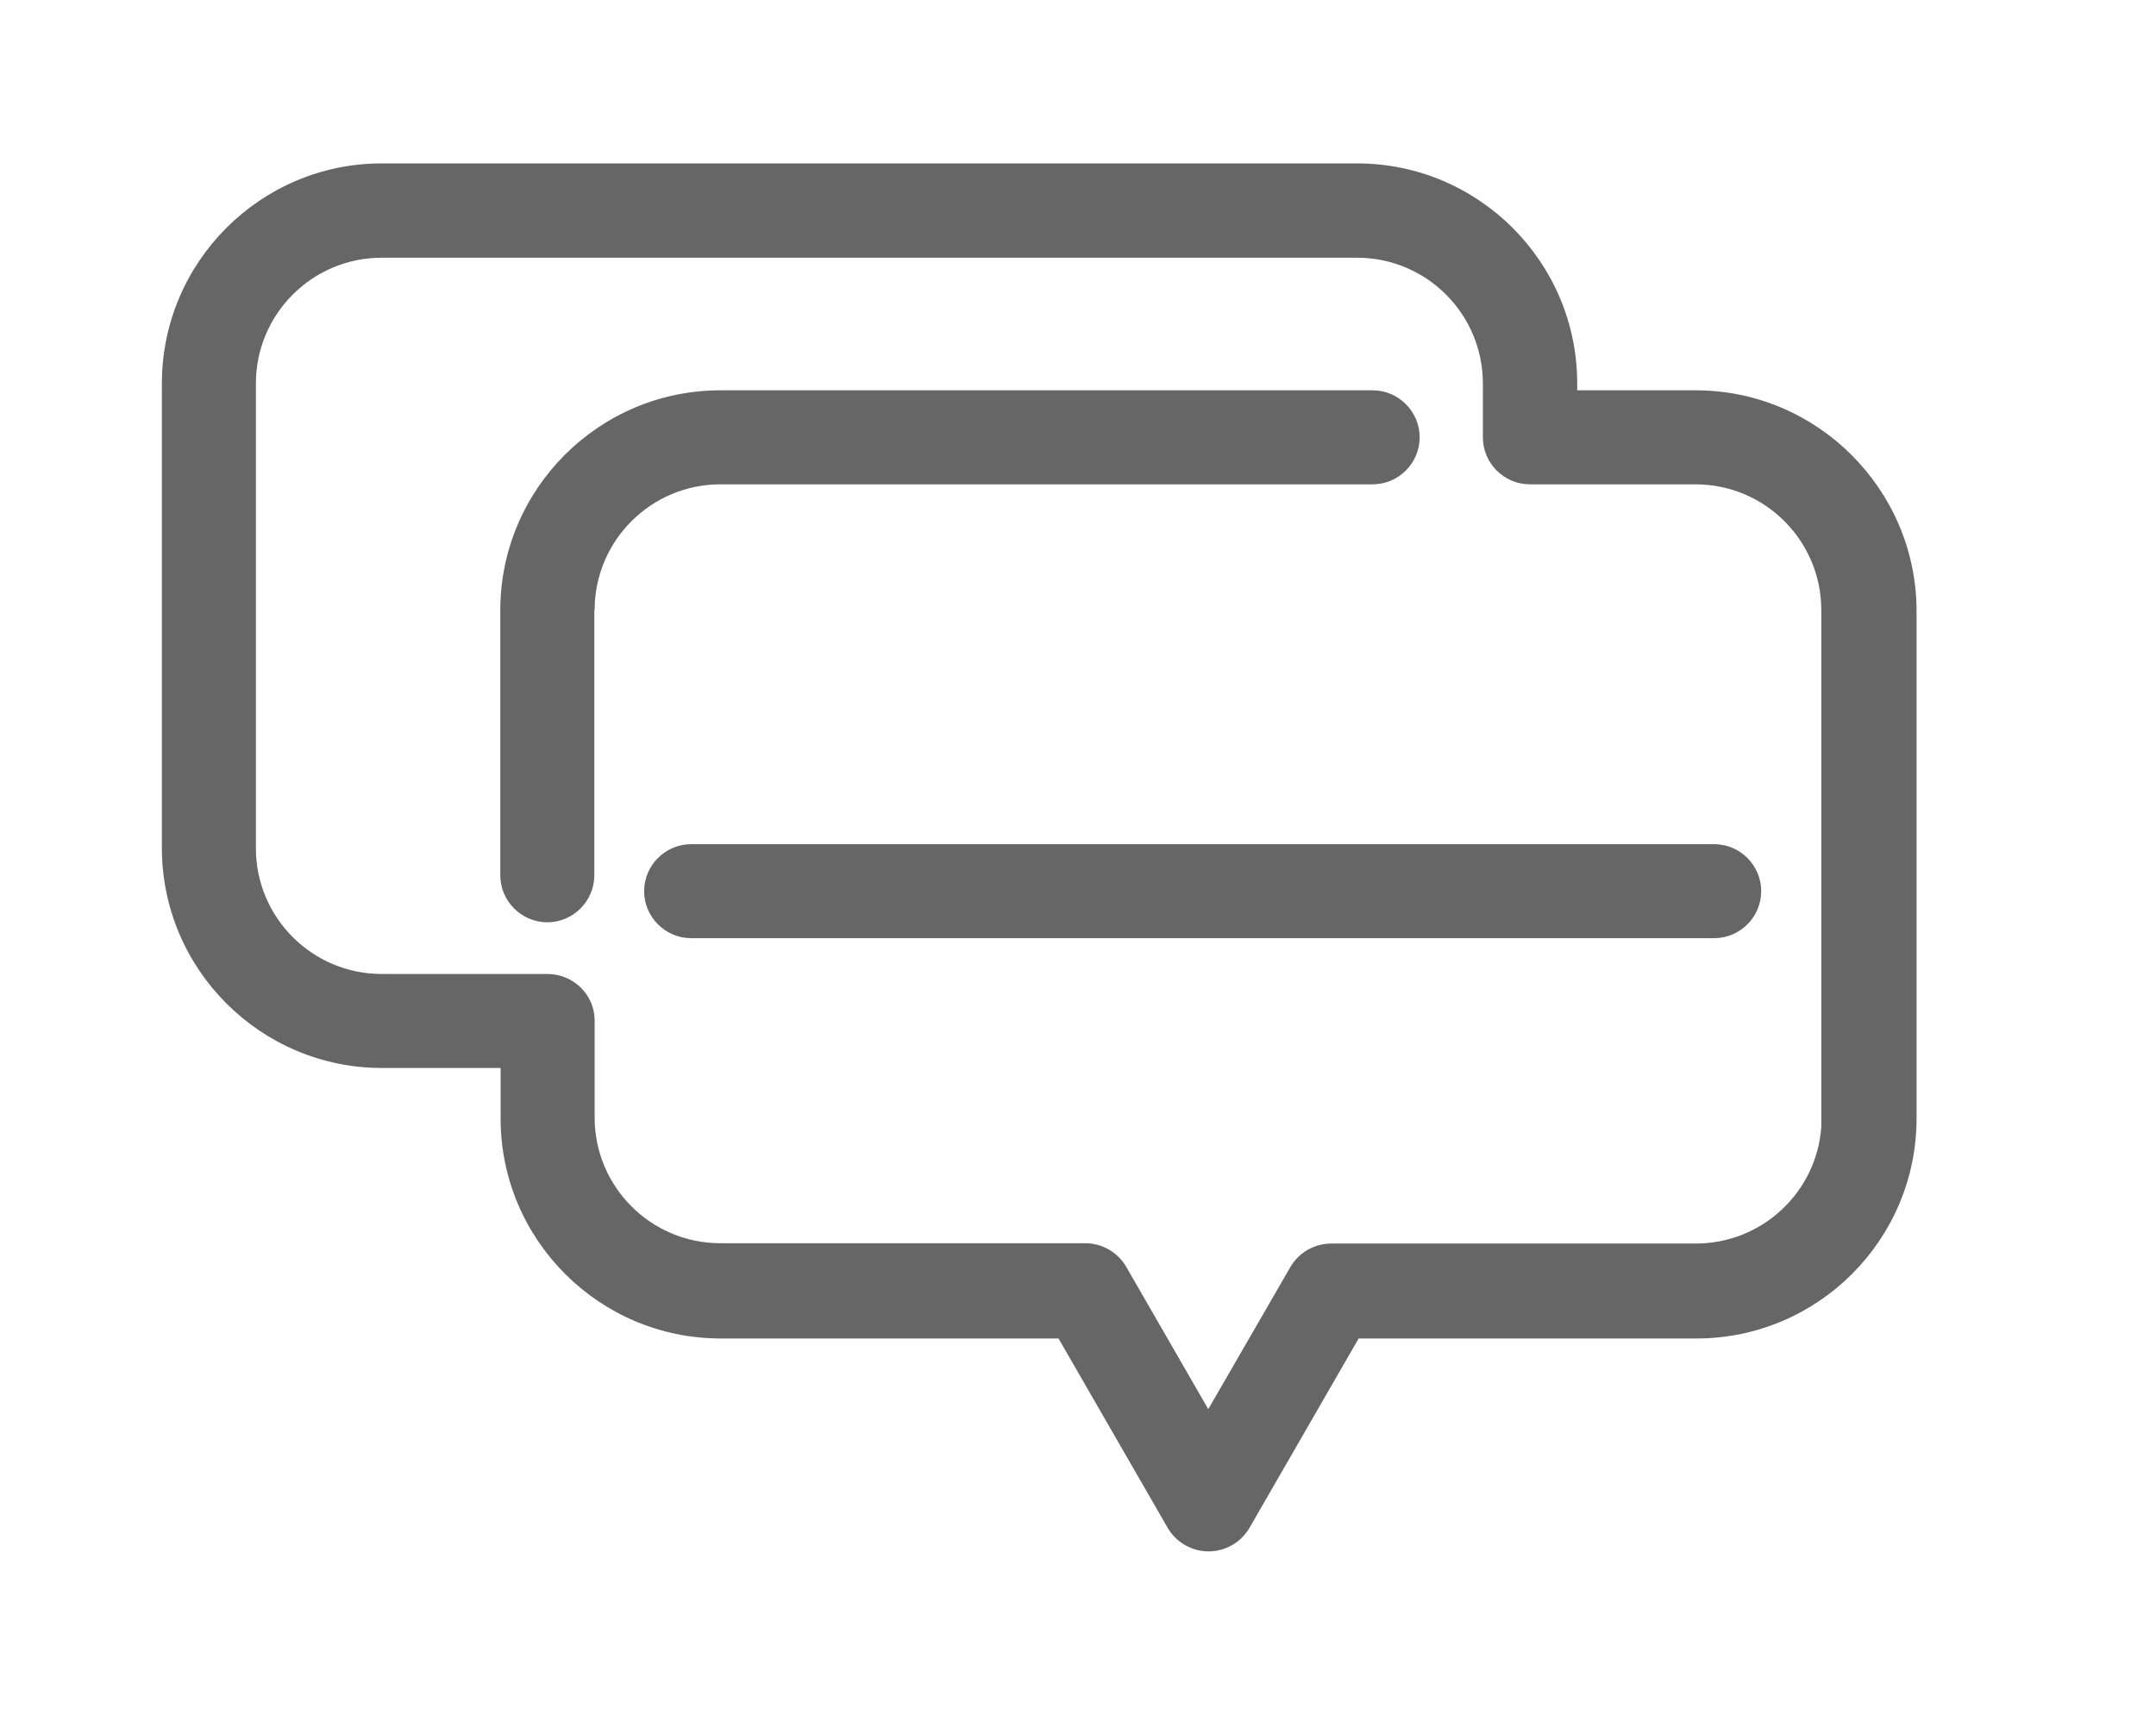 <?xml version="1.0" standalone="no"?><!DOCTYPE svg PUBLIC "-//W3C//DTD SVG 1.1//EN" "http://www.w3.org/Graphics/SVG/1.1/DTD/svg11.dtd"><svg t="1533371374821" class="icon" style="" viewBox="0 0 1287 1024" version="1.1" xmlns="http://www.w3.org/2000/svg" p-id="782" xmlns:xlink="http://www.w3.org/1999/xlink" width="251.367" height="200"><defs><style type="text/css"></style></defs><path d="M1012.303 233.042h-70.808v-4.089c0-72.481-58.914-131.395-131.395-131.395H227.838C155.544 97.559 96.63 156.473 96.63 228.953v277.285c0 72.481 58.914 131.395 131.395 131.395h70.808v30.107c0 72.481 58.914 131.395 131.395 131.395h201.645l65.233 113.181c5.018 8.549 14.31 13.939 24.346 13.939 10.036 0 19.328-5.39 24.346-13.939l65.233-113.181h201.645c72.481 0 131.395-58.914 131.395-131.395V364.251c-0.372-72.295-59.471-131.209-131.766-131.209zM326.71 581.507H227.838c-41.444 0-75.083-33.638-75.083-75.083V228.953c0-41.444 33.638-75.083 75.083-75.083h582.262c41.444 0 75.083 33.638 75.083 75.083V261.105c0 15.425 12.638 28.063 28.063 28.063h98.871c41.444 0 75.083 33.638 75.083 75.083v308.694c-2.788 38.842-35.311 69.507-74.897 69.507H794.675c-10.036 0-19.328 5.39-24.346 13.939l-49.064 84.933-49.064-85.118c-5.018-8.549-14.31-13.939-24.346-13.939H430.041c-41.444 0-75.083-33.638-75.083-75.083v-57.985c0-15.24-12.638-27.691-28.249-27.691z" fill="#666666" p-id="783"></path><path d="M354.958 364.251c0-41.444 33.638-75.083 75.083-75.083h389.352c15.425 0 28.063-12.638 28.063-28.063s-12.638-28.063-28.063-28.063H430.041c-72.481 0-131.395 58.914-131.395 131.395v158.157c0 15.425 12.638 28.063 28.063 28.063s28.063-12.638 28.063-28.063v-158.343z" fill="#666666" p-id="784"></path><path d="M384.508 532.072c0 15.425 12.638 28.063 28.063 28.063h610.697c15.425 0 28.063-12.638 28.063-28.063s-12.638-28.063-28.063-28.063H412.571c-15.425 0-28.063 12.638-28.063 28.063z" fill="#666666" p-id="785"></path></svg>